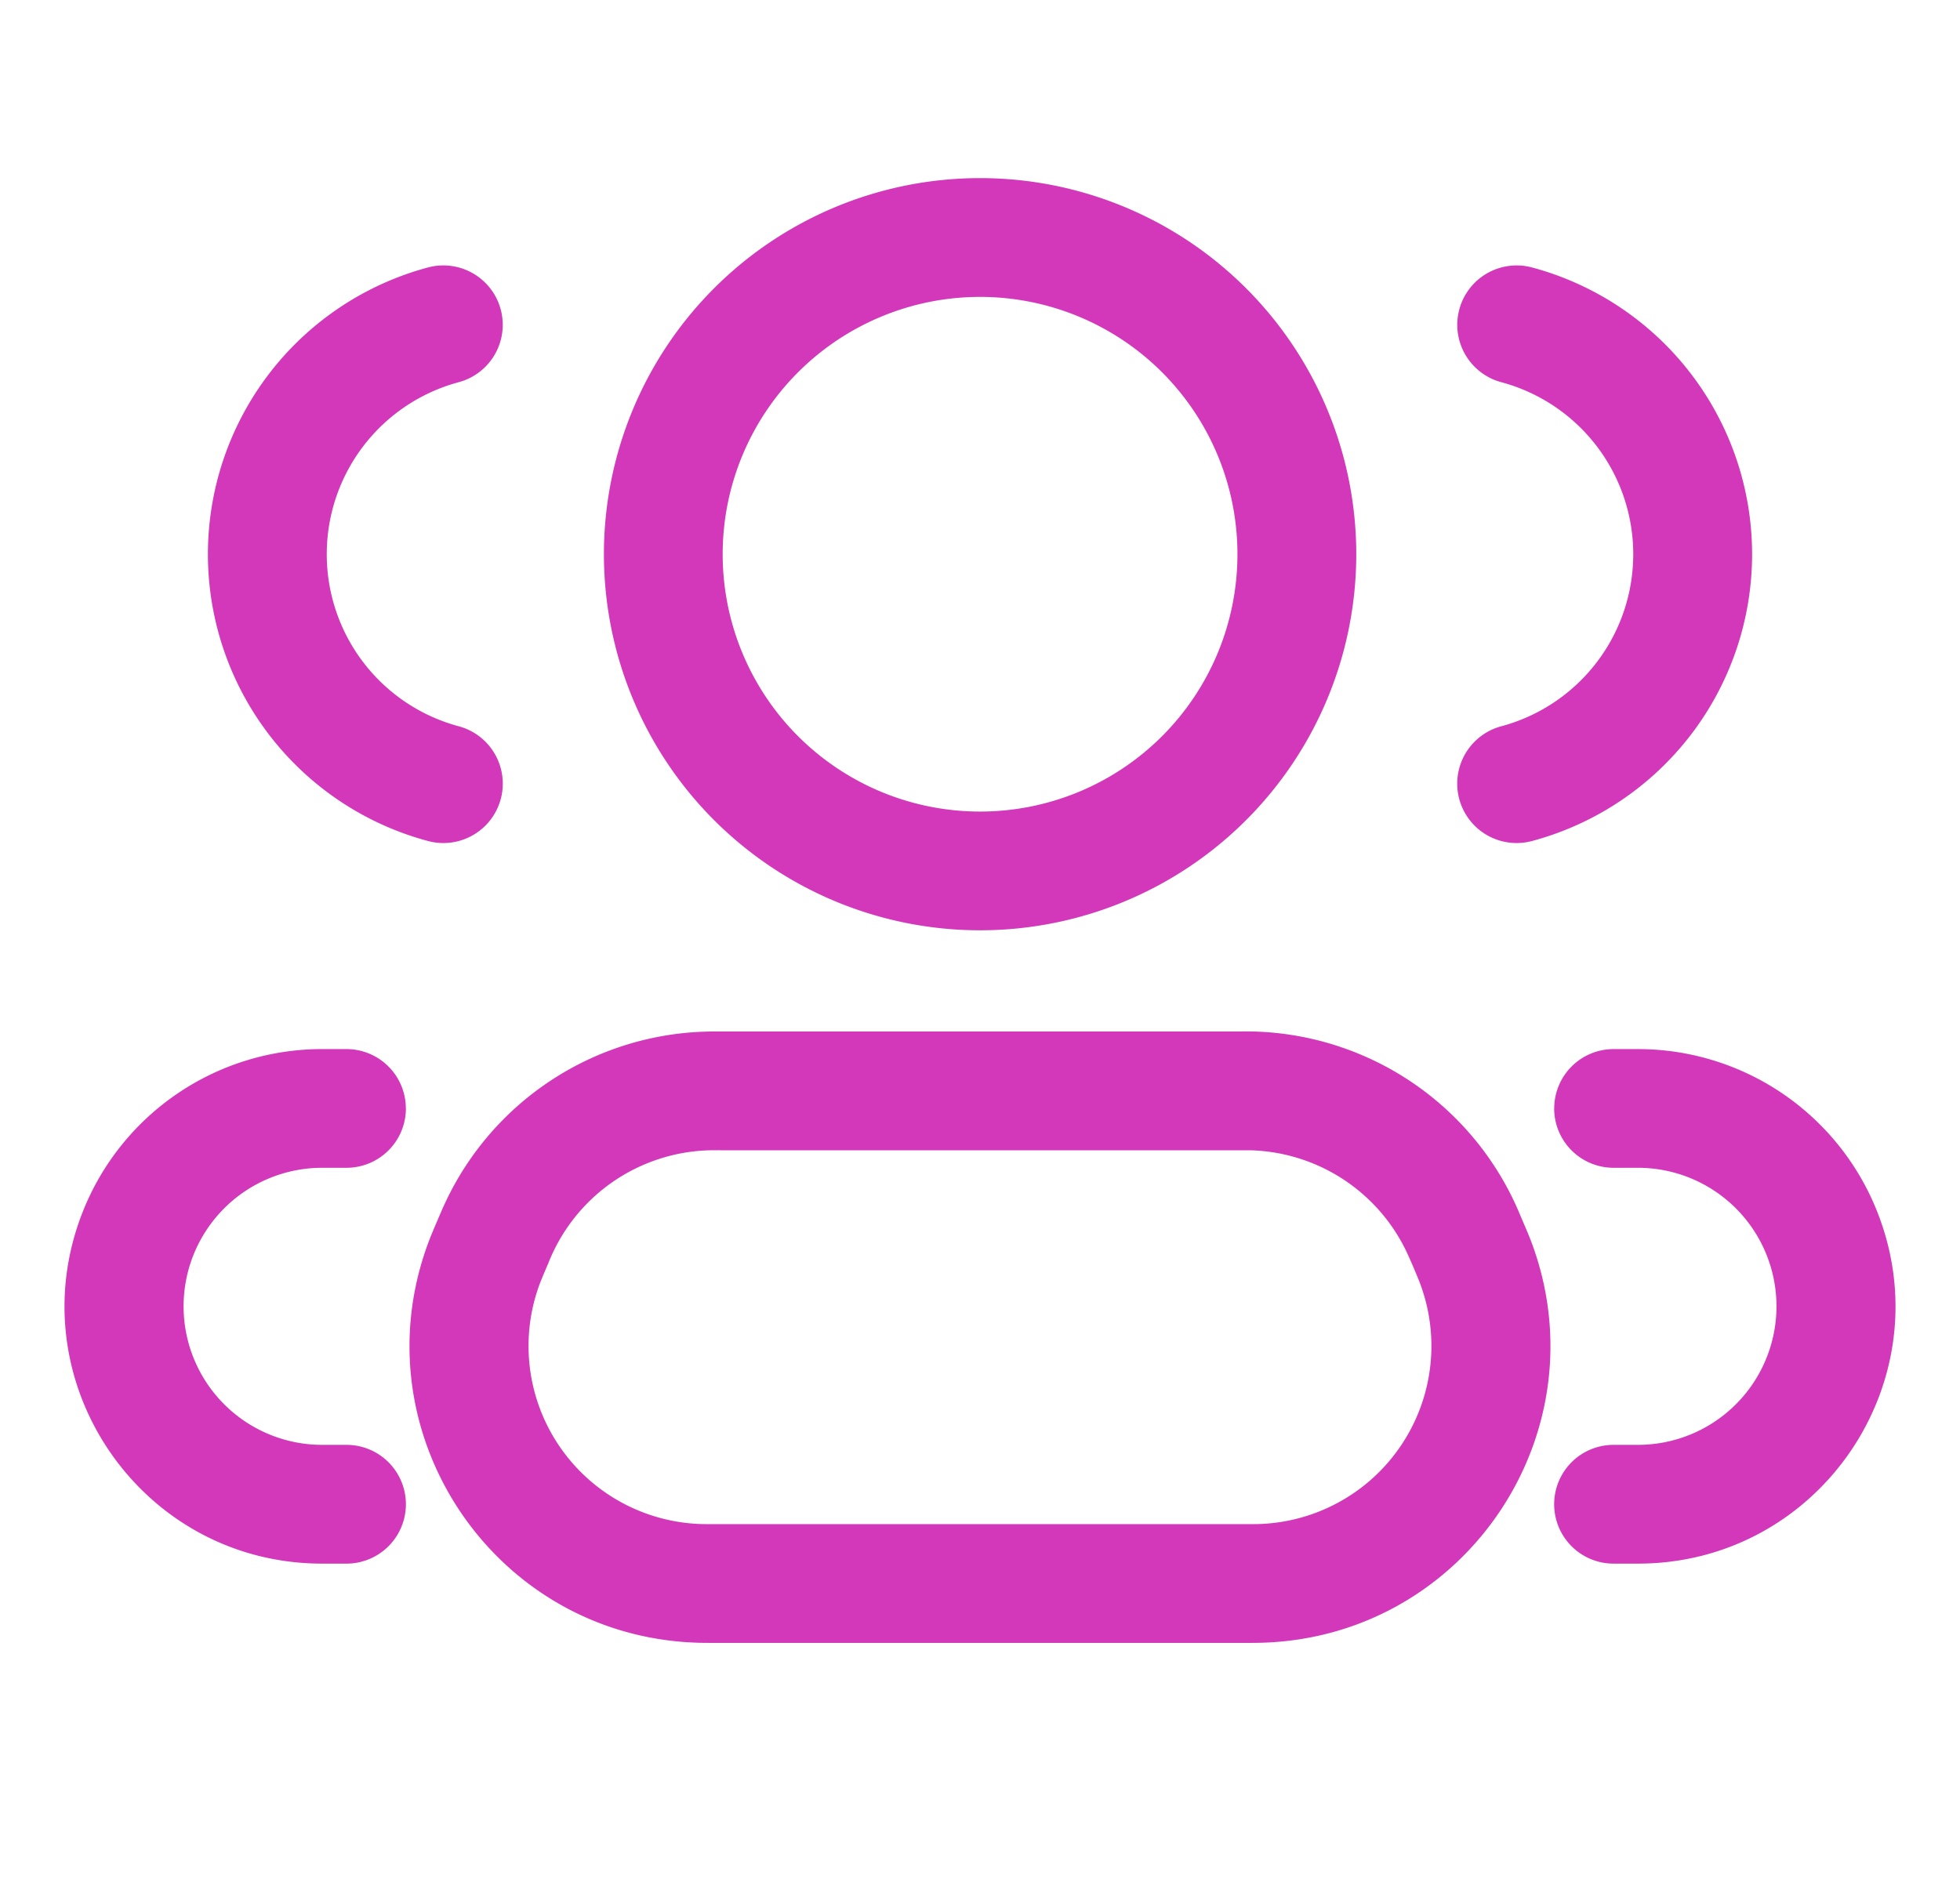 <svg width="33" height="32" fill="none" xmlns="http://www.w3.org/2000/svg"><path fill-rule="evenodd" clip-rule="evenodd" d="M24.57 5.21a1 1 0 0 1 1.224-.706 5 5 0 0 1 0 9.659 1 1 0 1 1-.518-1.932 3 3 0 0 0 0-5.795 1 1 0 0 1-.706-1.225ZM26.168 18.667a1 1 0 0 1 1-1h.41A4.333 4.333 0 0 1 31.6 20.39c1.139 2.846-.958 5.942-4.023 5.942h-.41a1 1 0 1 1 0-2h.41a2.333 2.333 0 0 0 0-4.666h-.41a1 1 0 0 1-1-1ZM8.43 5.21a1 1 0 0 0-1.224-.706 5 5 0 0 0 0 9.659 1 1 0 0 0 .518-1.932 3 3 0 0 1 0-5.795A1 1 0 0 0 8.43 5.21ZM6.833 18.667a1 1 0 0 0-1-1h-.41A4.333 4.333 0 0 0 1.4 20.39c-1.138 2.846.958 5.942 4.024 5.942h.41a1 1 0 0 0 0-2h-.41a2.333 2.333 0 1 1 0-4.666h.41a1 1 0 0 0 1-1ZM16.501 5a4.333 4.333 0 1 0 0 8.667 4.333 4.333 0 0 0 0-8.667Zm-6.333 4.333a6.333 6.333 0 1 1 12.667 0 6.333 6.333 0 0 1-12.667 0Z" fill="#D338BB"/><path fill-rule="evenodd" clip-rule="evenodd" d="M12.112 17.37h8.774a5 5 0 0 1 4.716 3.11l.015.035c.069.16.114.266.148.352 1.236 3.203-1.05 6.67-4.482 6.796-.092.004-.208.004-.382.004h-8.804c-.173 0-.29 0-.381-.004-3.432-.125-5.718-3.593-4.482-6.796.033-.086.079-.193.147-.352l.015-.035c.033-.076.055-.129.078-.178a5 5 0 0 1 4.444-2.93c.054-.002.111-.002.194-.002Zm.011 2-.162.001a3 3 0 0 0-2.731 1.907 11.88 11.88 0 0 0-.13.309 3 3 0 0 0 2.689 4.078c.05.002.126.002.334.002h8.752c.21 0 .285 0 .334-.002a3 3 0 0 0 2.69-4.078 10.76 10.76 0 0 0-.195-.458 3 3 0 0 0-2.666-1.758H12.123Z" fill="#D338BB"/></svg>